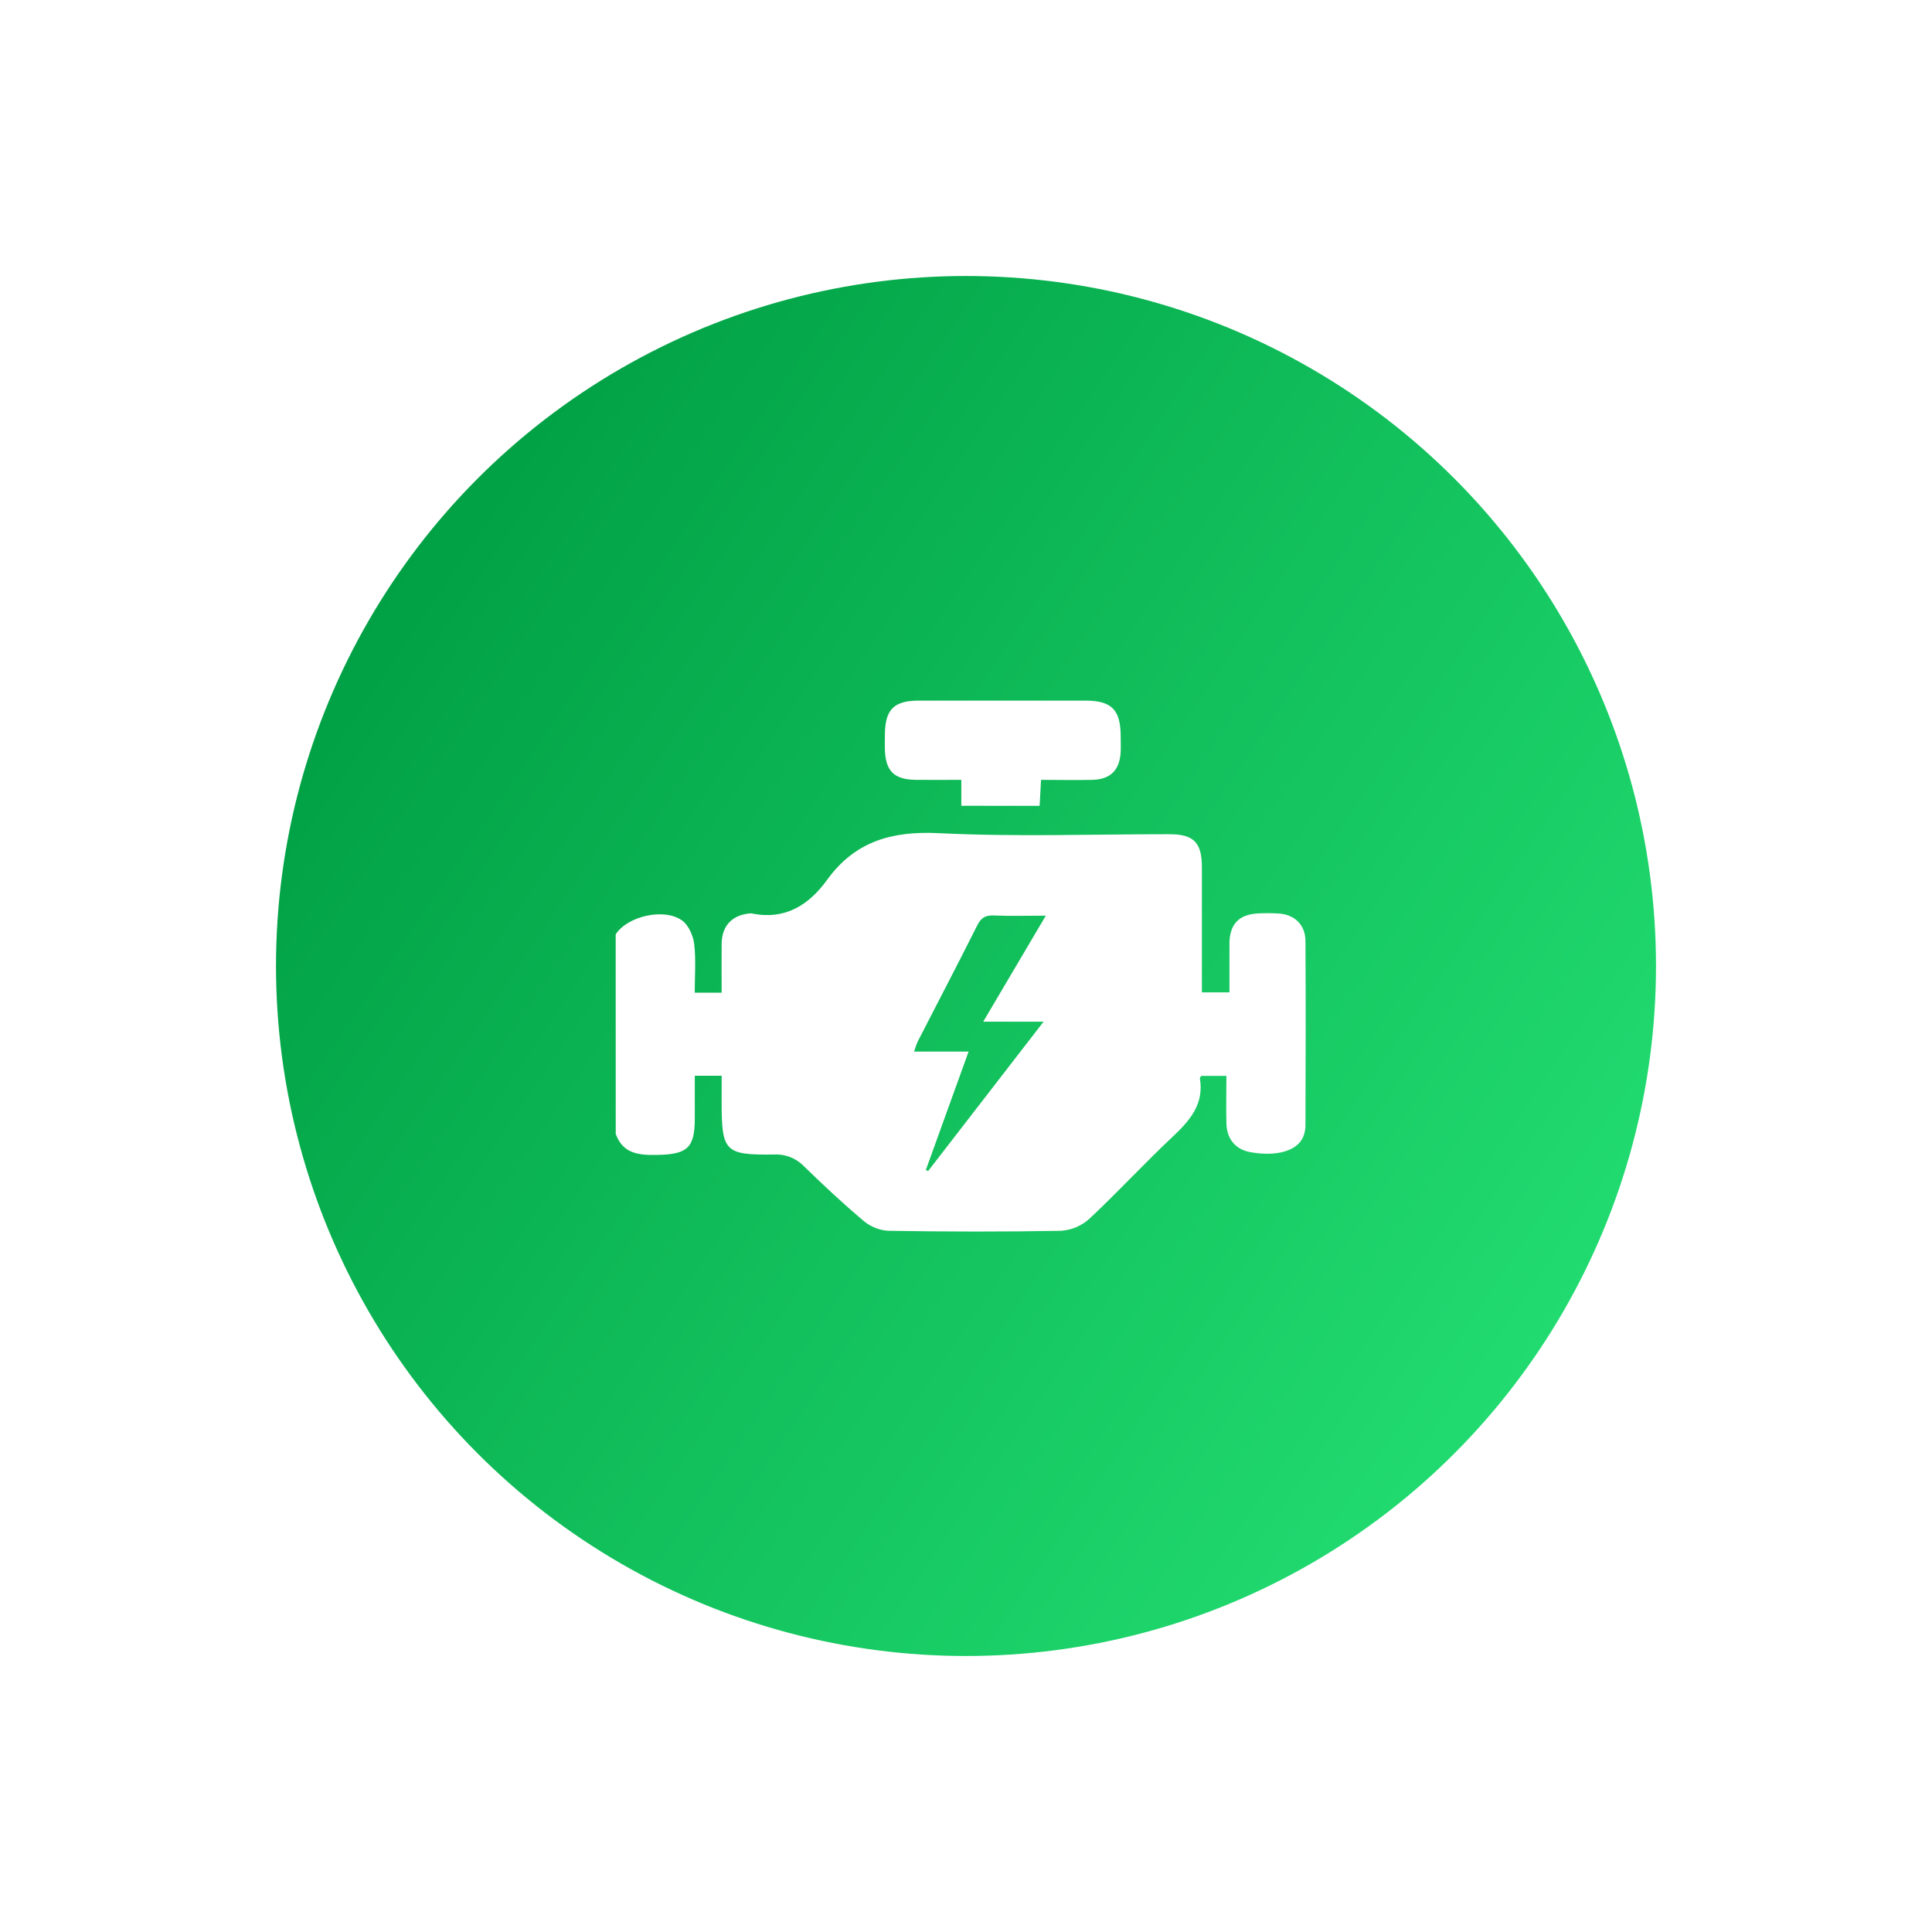 <svg width="91" height="91" viewBox="0 0 91 91" fill="none" xmlns="http://www.w3.org/2000/svg">
<g filter="url(#filter0_d)">
<circle cx="45.5" cy="45.5" r="32.5" fill="url(#paint0_linear)"/>
</g>
<path d="M29 44.01C29.547 43.151 31.303 42.742 32.142 43.367C32.437 43.589 32.652 44.076 32.698 44.467C32.785 45.204 32.723 45.969 32.723 46.756H33.991C33.991 45.99 33.983 45.215 33.991 44.443C34 43.603 34.492 43.091 35.332 43.023C35.356 43.02 35.381 43.02 35.405 43.023C36.962 43.346 38.09 42.641 38.955 41.446C40.273 39.625 42.008 39.134 44.223 39.243C47.834 39.423 51.461 39.29 55.08 39.293C56.224 39.293 56.608 39.682 56.611 40.835C56.611 42.787 56.611 44.739 56.611 46.742H57.909C57.909 45.981 57.909 45.207 57.909 44.433C57.918 43.536 58.352 43.075 59.236 43.025C59.554 43.008 59.873 43.008 60.19 43.025C60.957 43.059 61.483 43.544 61.489 44.321C61.508 47.207 61.498 50.094 61.489 52.98C61.492 53.175 61.455 53.369 61.382 53.55C61.097 54.218 60.102 54.494 58.875 54.264C58.2 54.137 57.787 53.656 57.766 52.921C57.746 52.185 57.766 51.458 57.766 50.675H56.587C56.566 50.709 56.51 50.753 56.516 50.789C56.721 52.008 56.043 52.781 55.226 53.549C53.89 54.803 52.646 56.158 51.307 57.41C50.937 57.743 50.465 57.941 49.968 57.972C47.254 58.023 44.538 58.016 41.824 57.972C41.399 57.941 40.994 57.776 40.67 57.5C39.698 56.68 38.768 55.812 37.858 54.923C37.674 54.736 37.451 54.59 37.206 54.496C36.96 54.403 36.697 54.362 36.435 54.379C34.147 54.41 33.991 54.231 33.991 51.94V50.668H32.726C32.726 51.332 32.726 52.001 32.726 52.673C32.726 54.056 32.385 54.37 30.979 54.398C30.131 54.416 29.346 54.368 29.002 53.41L29 44.01ZM49.153 48.124H46.31L49.259 43.129C48.352 43.129 47.576 43.153 46.801 43.12C46.402 43.103 46.201 43.241 46.023 43.6C45.106 45.429 44.158 47.243 43.222 49.064C43.157 49.216 43.101 49.372 43.054 49.531H45.622C44.929 51.448 44.27 53.279 43.609 55.107L43.716 55.157L49.153 48.124Z" fill="white"/>
<path d="M45.279 37.954V36.732C44.529 36.732 43.825 36.74 43.123 36.732C42.112 36.715 41.714 36.32 41.68 35.313C41.671 35.069 41.68 34.825 41.68 34.576C41.696 33.413 42.109 33 43.28 33C45.891 33 48.504 33 51.119 33C52.36 33 52.781 33.428 52.786 34.678C52.786 34.921 52.797 35.166 52.786 35.415C52.739 36.275 52.31 36.709 51.451 36.732C50.651 36.751 49.852 36.732 49.034 36.732C49.009 37.195 48.99 37.554 48.968 37.955L45.279 37.954Z" fill="white"/>
<defs>
<filter id="filter0_d" x="0" y="0" width="91" height="91" filterUnits="userSpaceOnUse" color-interpolation-filters="sRGB">
<feFlood flood-opacity="0" result="BackgroundImageFix"/>
<feColorMatrix in="SourceAlpha" type="matrix" values="0 0 0 0 0 0 0 0 0 0 0 0 0 0 0 0 0 0 127 0"/>
<feMorphology radius="1" operator="dilate" in="SourceAlpha" result="effect1_dropShadow"/>
<feOffset/>
<feGaussianBlur stdDeviation="6"/>
<feColorMatrix type="matrix" values="0 0 0 0 0.008 0 0 0 0 0.643 0 0 0 0 0.278 0 0 0 0.6 0"/>
<feBlend mode="normal" in2="BackgroundImageFix" result="effect1_dropShadow"/>
<feBlend mode="normal" in="SourceGraphic" in2="effect1_dropShadow" result="shape"/>
</filter>
<linearGradient id="paint0_linear" x1="18.2" y1="26.65" x2="72.8" y2="63.7" gradientUnits="userSpaceOnUse">
<stop stop-color="#00A044"/>
<stop offset="1" stop-color="#21DB70"/>
</linearGradient>
</defs>
</svg>
